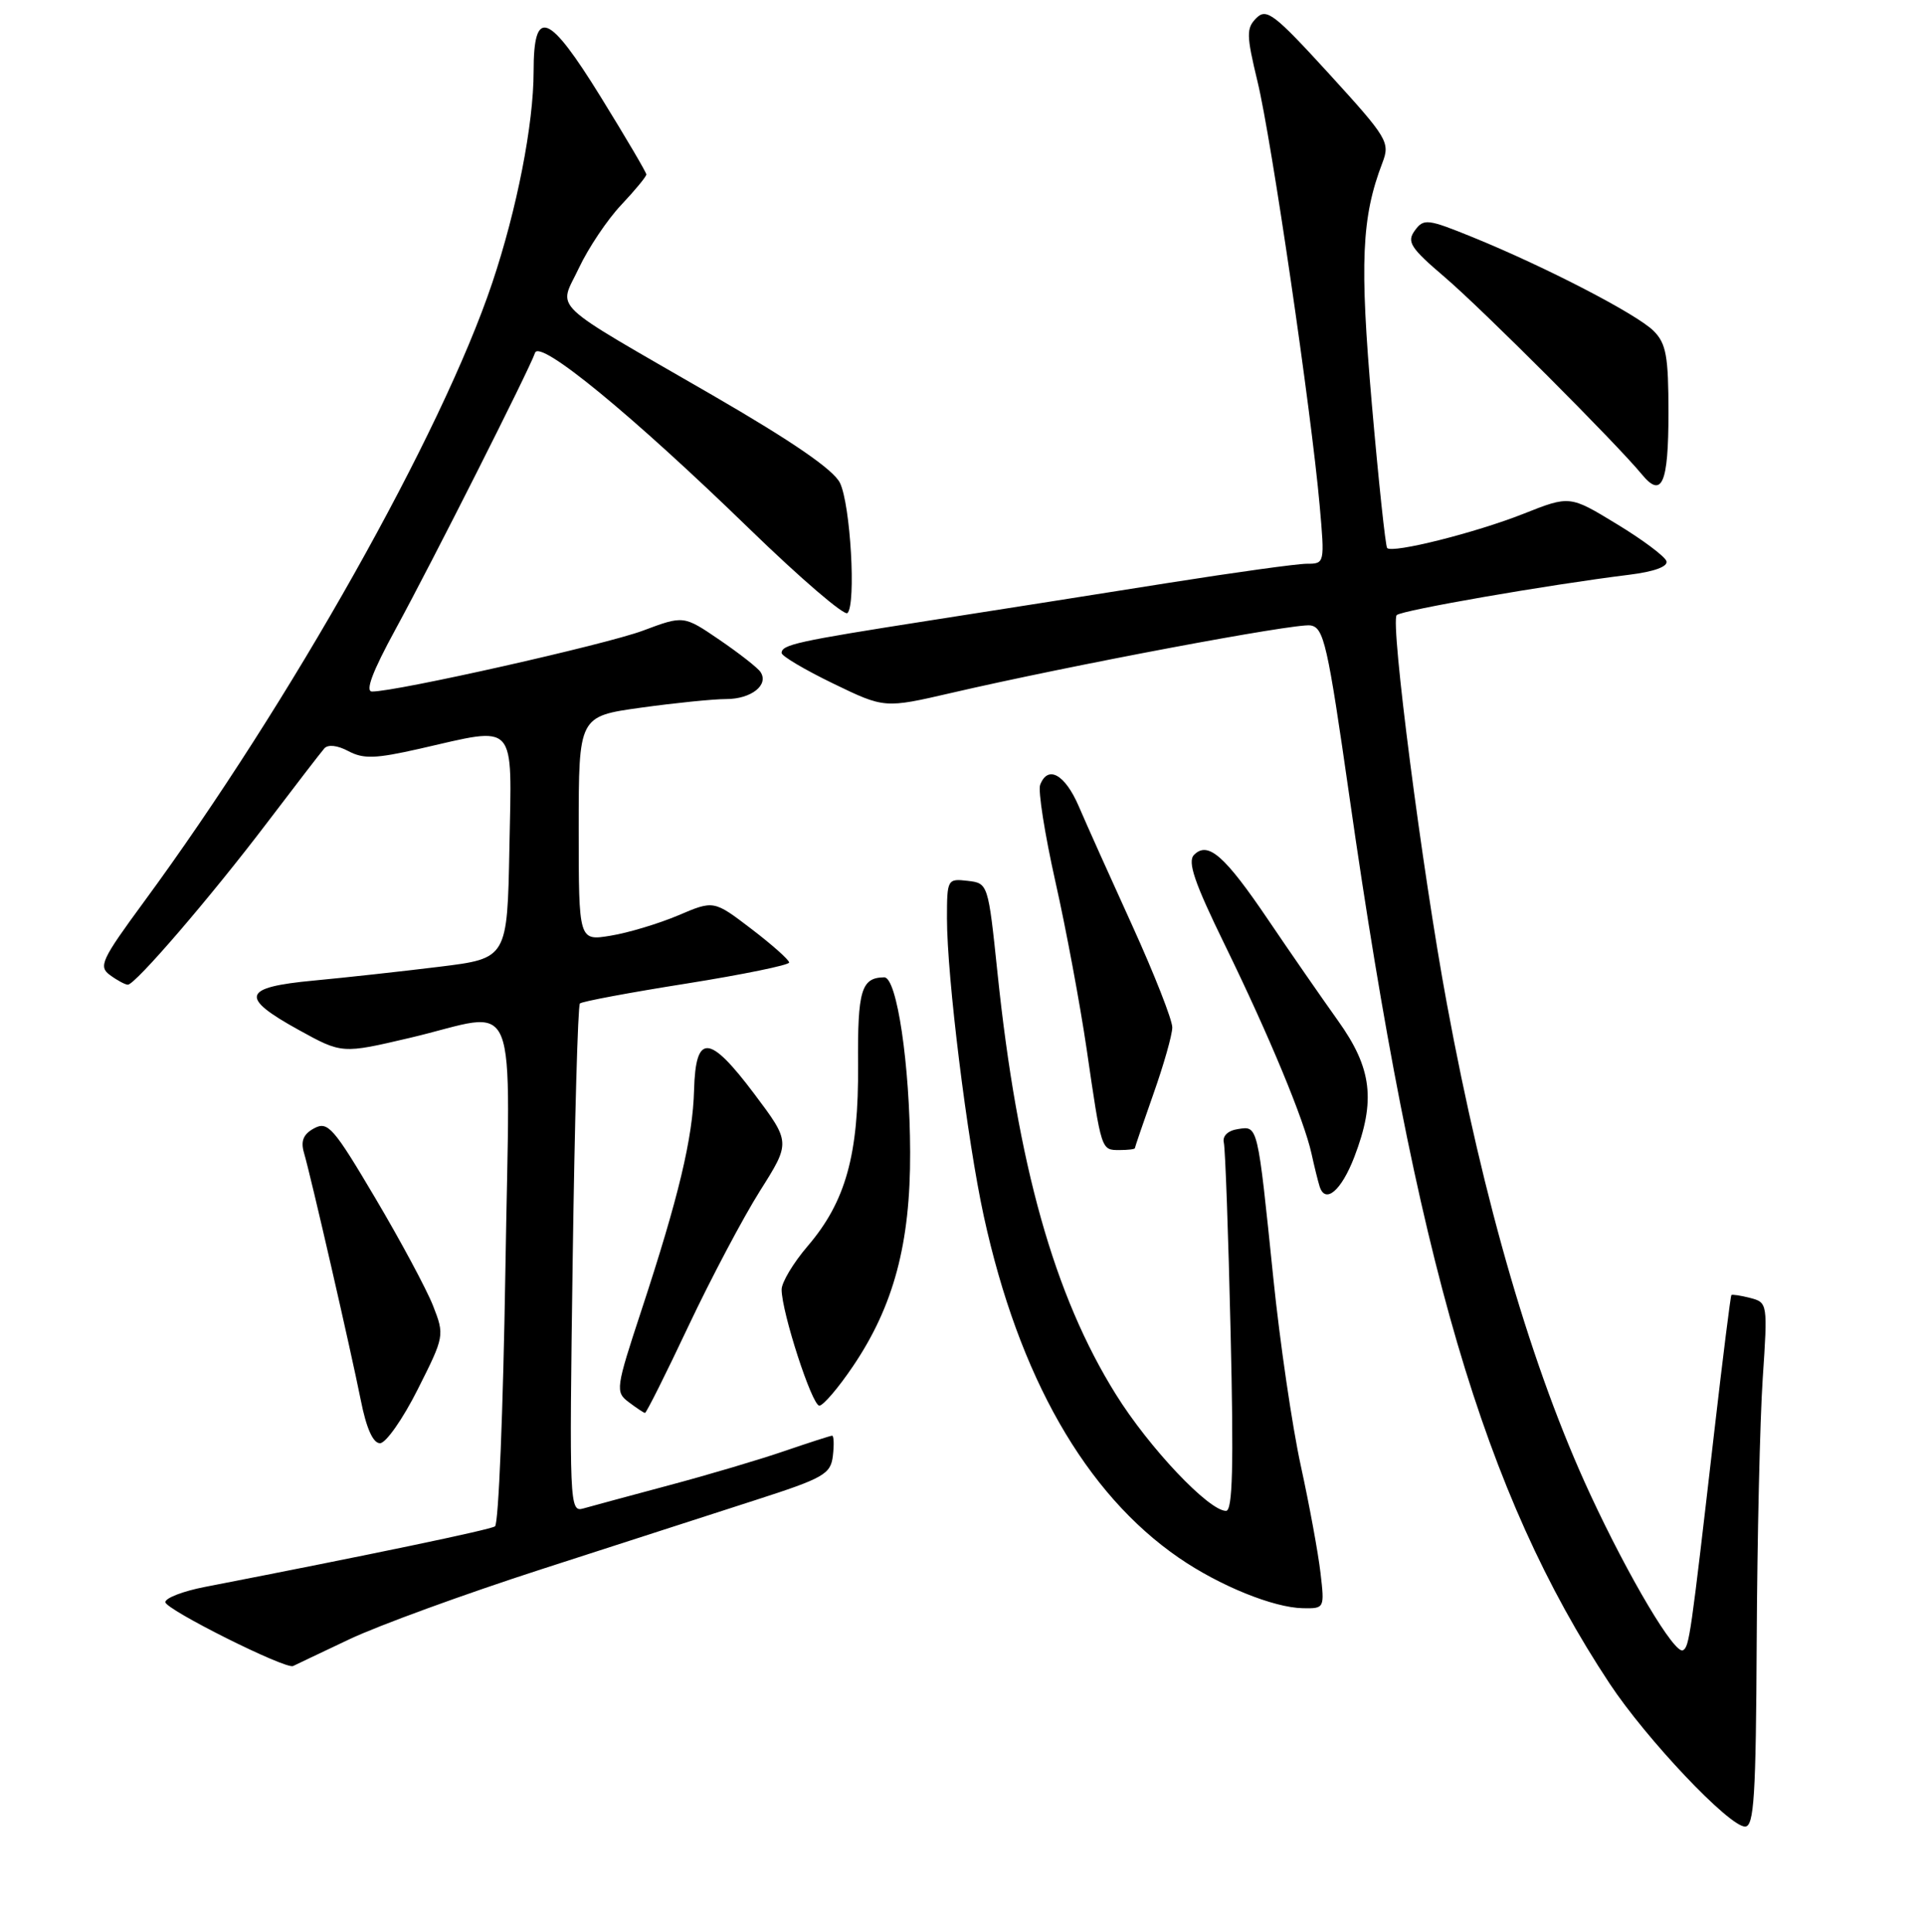 <?xml version="1.0" encoding="UTF-8" standalone="no"?>
<!DOCTYPE svg PUBLIC "-//W3C//DTD SVG 1.1//EN" "http://www.w3.org/Graphics/SVG/1.1/DTD/svg11.dtd" >
<svg xmlns="http://www.w3.org/2000/svg" xmlns:xlink="http://www.w3.org/1999/xlink" version="1.1" viewBox="0 0 256 257">
 <g >
 <path fill="currentColor"
d=" M 233.74 218.25 C 233.81 204.64 234.17 188.95 234.54 183.40 C 235.21 173.42 235.19 173.28 232.90 172.68 C 231.63 172.35 230.49 172.18 230.37 172.29 C 230.26 172.41 229.23 180.60 228.09 190.50 C 224.93 217.94 224.77 219.02 223.94 219.54 C 222.87 220.20 216.77 209.96 211.58 198.78 C 203.88 182.19 197.43 160.11 192.51 133.50 C 189.23 115.82 184.96 82.72 185.84 81.83 C 186.48 81.19 205.96 77.80 216.80 76.46 C 220.11 76.05 221.96 75.37 221.73 74.65 C 221.52 74.02 218.55 71.79 215.11 69.71 C 208.87 65.91 208.87 65.91 202.69 68.36 C 196.31 70.88 185.31 73.64 184.57 72.91 C 184.35 72.68 183.43 64.05 182.53 53.73 C 180.90 34.90 181.16 28.91 183.94 21.65 C 184.98 18.93 184.64 18.37 176.86 9.84 C 169.56 1.85 168.52 1.05 167.17 2.40 C 165.81 3.76 165.83 4.66 167.33 10.89 C 169.17 18.48 174.49 54.82 175.59 67.25 C 176.27 74.94 176.26 75.00 173.89 75.00 C 172.57 75.00 164.30 76.15 155.50 77.54 C 146.70 78.94 132.30 81.21 123.50 82.58 C 106.08 85.31 104.00 85.76 104.00 86.87 C 104.00 87.28 107.08 89.10 110.85 90.93 C 117.69 94.24 117.69 94.24 126.60 92.18 C 142.40 88.52 172.30 82.90 174.35 83.20 C 176.15 83.47 176.63 85.61 179.56 106.06 C 188.40 167.85 197.45 198.69 214.16 223.96 C 219.06 231.37 230.07 243.00 232.19 243.00 C 233.39 243.00 233.64 238.97 233.74 218.25 Z  M 46.49 218.08 C 50.34 216.25 61.81 212.07 71.99 208.78 C 82.17 205.49 95.00 201.35 100.50 199.57 C 109.63 196.63 110.53 196.11 110.82 193.67 C 110.99 192.20 110.95 191.00 110.72 191.00 C 110.50 191.00 107.66 191.92 104.41 193.03 C 101.16 194.15 94.22 196.21 89.00 197.60 C 83.78 199.00 78.65 200.38 77.61 200.68 C 75.78 201.21 75.74 200.20 76.20 167.61 C 76.46 149.12 76.89 133.78 77.16 133.50 C 77.43 133.23 83.81 132.04 91.33 130.85 C 98.85 129.65 105.00 128.39 105.00 128.05 C 105.00 127.70 102.74 125.69 99.99 123.59 C 94.97 119.76 94.97 119.76 90.24 121.78 C 87.63 122.88 83.59 124.10 81.25 124.48 C 77.00 125.18 77.00 125.18 77.00 110.24 C 77.00 95.30 77.00 95.30 85.25 94.15 C 89.79 93.52 94.91 93.00 96.63 93.00 C 99.95 93.00 102.34 91.12 101.19 89.40 C 100.81 88.83 98.35 86.91 95.73 85.12 C 90.96 81.87 90.96 81.87 85.54 83.90 C 80.59 85.75 52.80 92.00 49.51 92.00 C 48.56 92.00 49.55 89.36 52.61 83.75 C 57.55 74.69 70.46 49.11 71.19 46.94 C 71.80 45.10 84.11 55.20 99.76 70.40 C 106.51 76.95 112.36 81.97 112.76 81.56 C 113.93 80.39 113.16 67.10 111.76 64.24 C 110.91 62.49 105.42 58.72 94.81 52.58 C 72.54 39.70 74.33 41.41 77.04 35.63 C 78.29 32.98 80.81 29.22 82.65 27.27 C 84.49 25.32 86.00 23.49 86.00 23.21 C 86.00 22.94 83.27 18.30 79.94 12.91 C 72.97 1.63 71.00 0.88 71.00 9.52 C 71.00 16.50 68.78 27.85 65.50 37.62 C 58.79 57.63 38.63 93.47 19.15 119.98 C 13.46 127.73 13.07 128.58 14.65 129.73 C 15.60 130.43 16.67 131.00 17.01 131.00 C 18.00 131.00 27.98 119.40 35.50 109.50 C 39.26 104.55 42.70 100.08 43.15 99.57 C 43.64 99.01 44.90 99.15 46.36 99.93 C 48.36 100.99 49.97 100.94 55.83 99.61 C 68.92 96.63 68.10 95.72 67.78 112.75 C 67.50 127.50 67.50 127.50 58.50 128.61 C 53.55 129.22 46.01 130.05 41.75 130.45 C 32.22 131.34 31.82 132.65 39.75 137.02 C 45.50 140.19 45.50 140.19 54.50 138.08 C 69.43 134.58 67.84 130.68 67.24 169.25 C 66.95 187.54 66.34 202.75 65.86 203.06 C 65.14 203.53 49.41 206.81 27.25 211.12 C 24.36 211.68 22.00 212.59 22.00 213.14 C 22.00 214.11 38.01 222.12 39.00 221.64 C 39.27 221.50 42.65 219.90 46.49 218.08 Z  M 175.70 209.25 C 175.40 206.64 174.22 200.22 173.08 195.00 C 171.94 189.78 170.29 178.53 169.42 170.00 C 167.31 149.46 167.39 149.80 164.71 150.21 C 163.37 150.41 162.63 151.13 162.84 152.02 C 163.03 152.84 163.44 164.19 163.74 177.25 C 164.16 195.08 164.01 201.00 163.13 201.00 C 160.84 201.00 152.89 192.60 148.46 185.48 C 140.26 172.34 135.38 154.94 132.73 129.50 C 131.48 117.52 131.47 117.50 128.74 117.18 C 126.06 116.87 126.00 116.98 126.00 122.19 C 126.00 129.96 128.68 151.62 130.90 161.80 C 135.56 183.16 144.44 198.70 156.85 207.24 C 162.25 210.96 169.47 213.89 173.38 213.95 C 176.23 214.00 176.25 213.95 175.70 209.25 Z  M 55.58 184.84 C 59.14 177.77 59.16 177.65 57.62 173.71 C 56.76 171.52 53.30 165.07 49.93 159.38 C 44.38 150.00 43.62 149.13 41.81 150.10 C 40.37 150.87 39.99 151.78 40.44 153.34 C 41.38 156.53 46.67 179.60 48.00 186.25 C 48.74 190.00 49.63 192.00 50.56 192.00 C 51.34 192.00 53.60 188.78 55.58 184.84 Z  M 91.59 176.44 C 94.59 170.09 98.88 161.98 101.12 158.43 C 105.20 151.97 105.20 151.97 100.35 145.51 C 94.37 137.56 92.56 137.44 92.35 145.01 C 92.18 151.40 90.30 159.26 85.35 174.31 C 81.92 184.72 81.86 185.18 83.65 186.53 C 84.67 187.30 85.64 187.95 85.82 187.97 C 85.99 187.99 88.59 182.80 91.59 176.44 Z  M 113.50 181.75 C 118.91 173.75 121.14 165.42 121.10 153.30 C 121.07 141.65 119.34 129.99 117.65 130.02 C 114.60 130.06 114.10 131.73 114.17 141.66 C 114.26 153.64 112.53 159.85 107.47 165.77 C 105.56 168.00 104.00 170.60 104.00 171.55 C 104.00 174.55 108.04 187.00 109.02 187.00 C 109.53 187.00 111.55 184.64 113.50 181.75 Z  M 180.20 153.92 C 183.08 146.41 182.56 142.11 178.01 135.76 C 175.82 132.69 171.66 126.69 168.76 122.40 C 162.95 113.81 160.73 111.87 158.88 113.72 C 157.97 114.63 158.92 117.41 162.97 125.70 C 168.87 137.78 173.52 148.99 174.51 153.50 C 174.87 155.15 175.35 157.10 175.58 157.83 C 176.33 160.23 178.47 158.42 180.20 153.92 Z  M 151.00 152.75 C 151.01 152.61 152.12 149.35 153.48 145.50 C 154.84 141.65 155.97 137.69 155.98 136.69 C 155.99 135.70 153.60 129.62 150.68 123.19 C 147.75 116.76 144.53 109.59 143.53 107.25 C 141.70 103.01 139.42 101.74 138.40 104.41 C 138.10 105.18 139.01 110.96 140.42 117.26 C 141.84 123.55 143.71 133.61 144.59 139.60 C 146.57 153.18 146.51 153.00 148.97 153.00 C 150.09 153.00 151.00 152.89 151.00 152.75 Z  M 222.00 54.94 C 222.00 47.37 221.70 45.70 220.02 44.02 C 217.79 41.79 205.62 35.49 195.96 31.56 C 189.93 29.11 189.43 29.05 188.25 30.67 C 187.15 32.18 187.66 32.97 192.24 36.88 C 197.24 41.15 215.03 58.95 218.46 63.11 C 221.13 66.36 222.00 64.34 222.00 54.94 Z "/>
</g>
</svg>